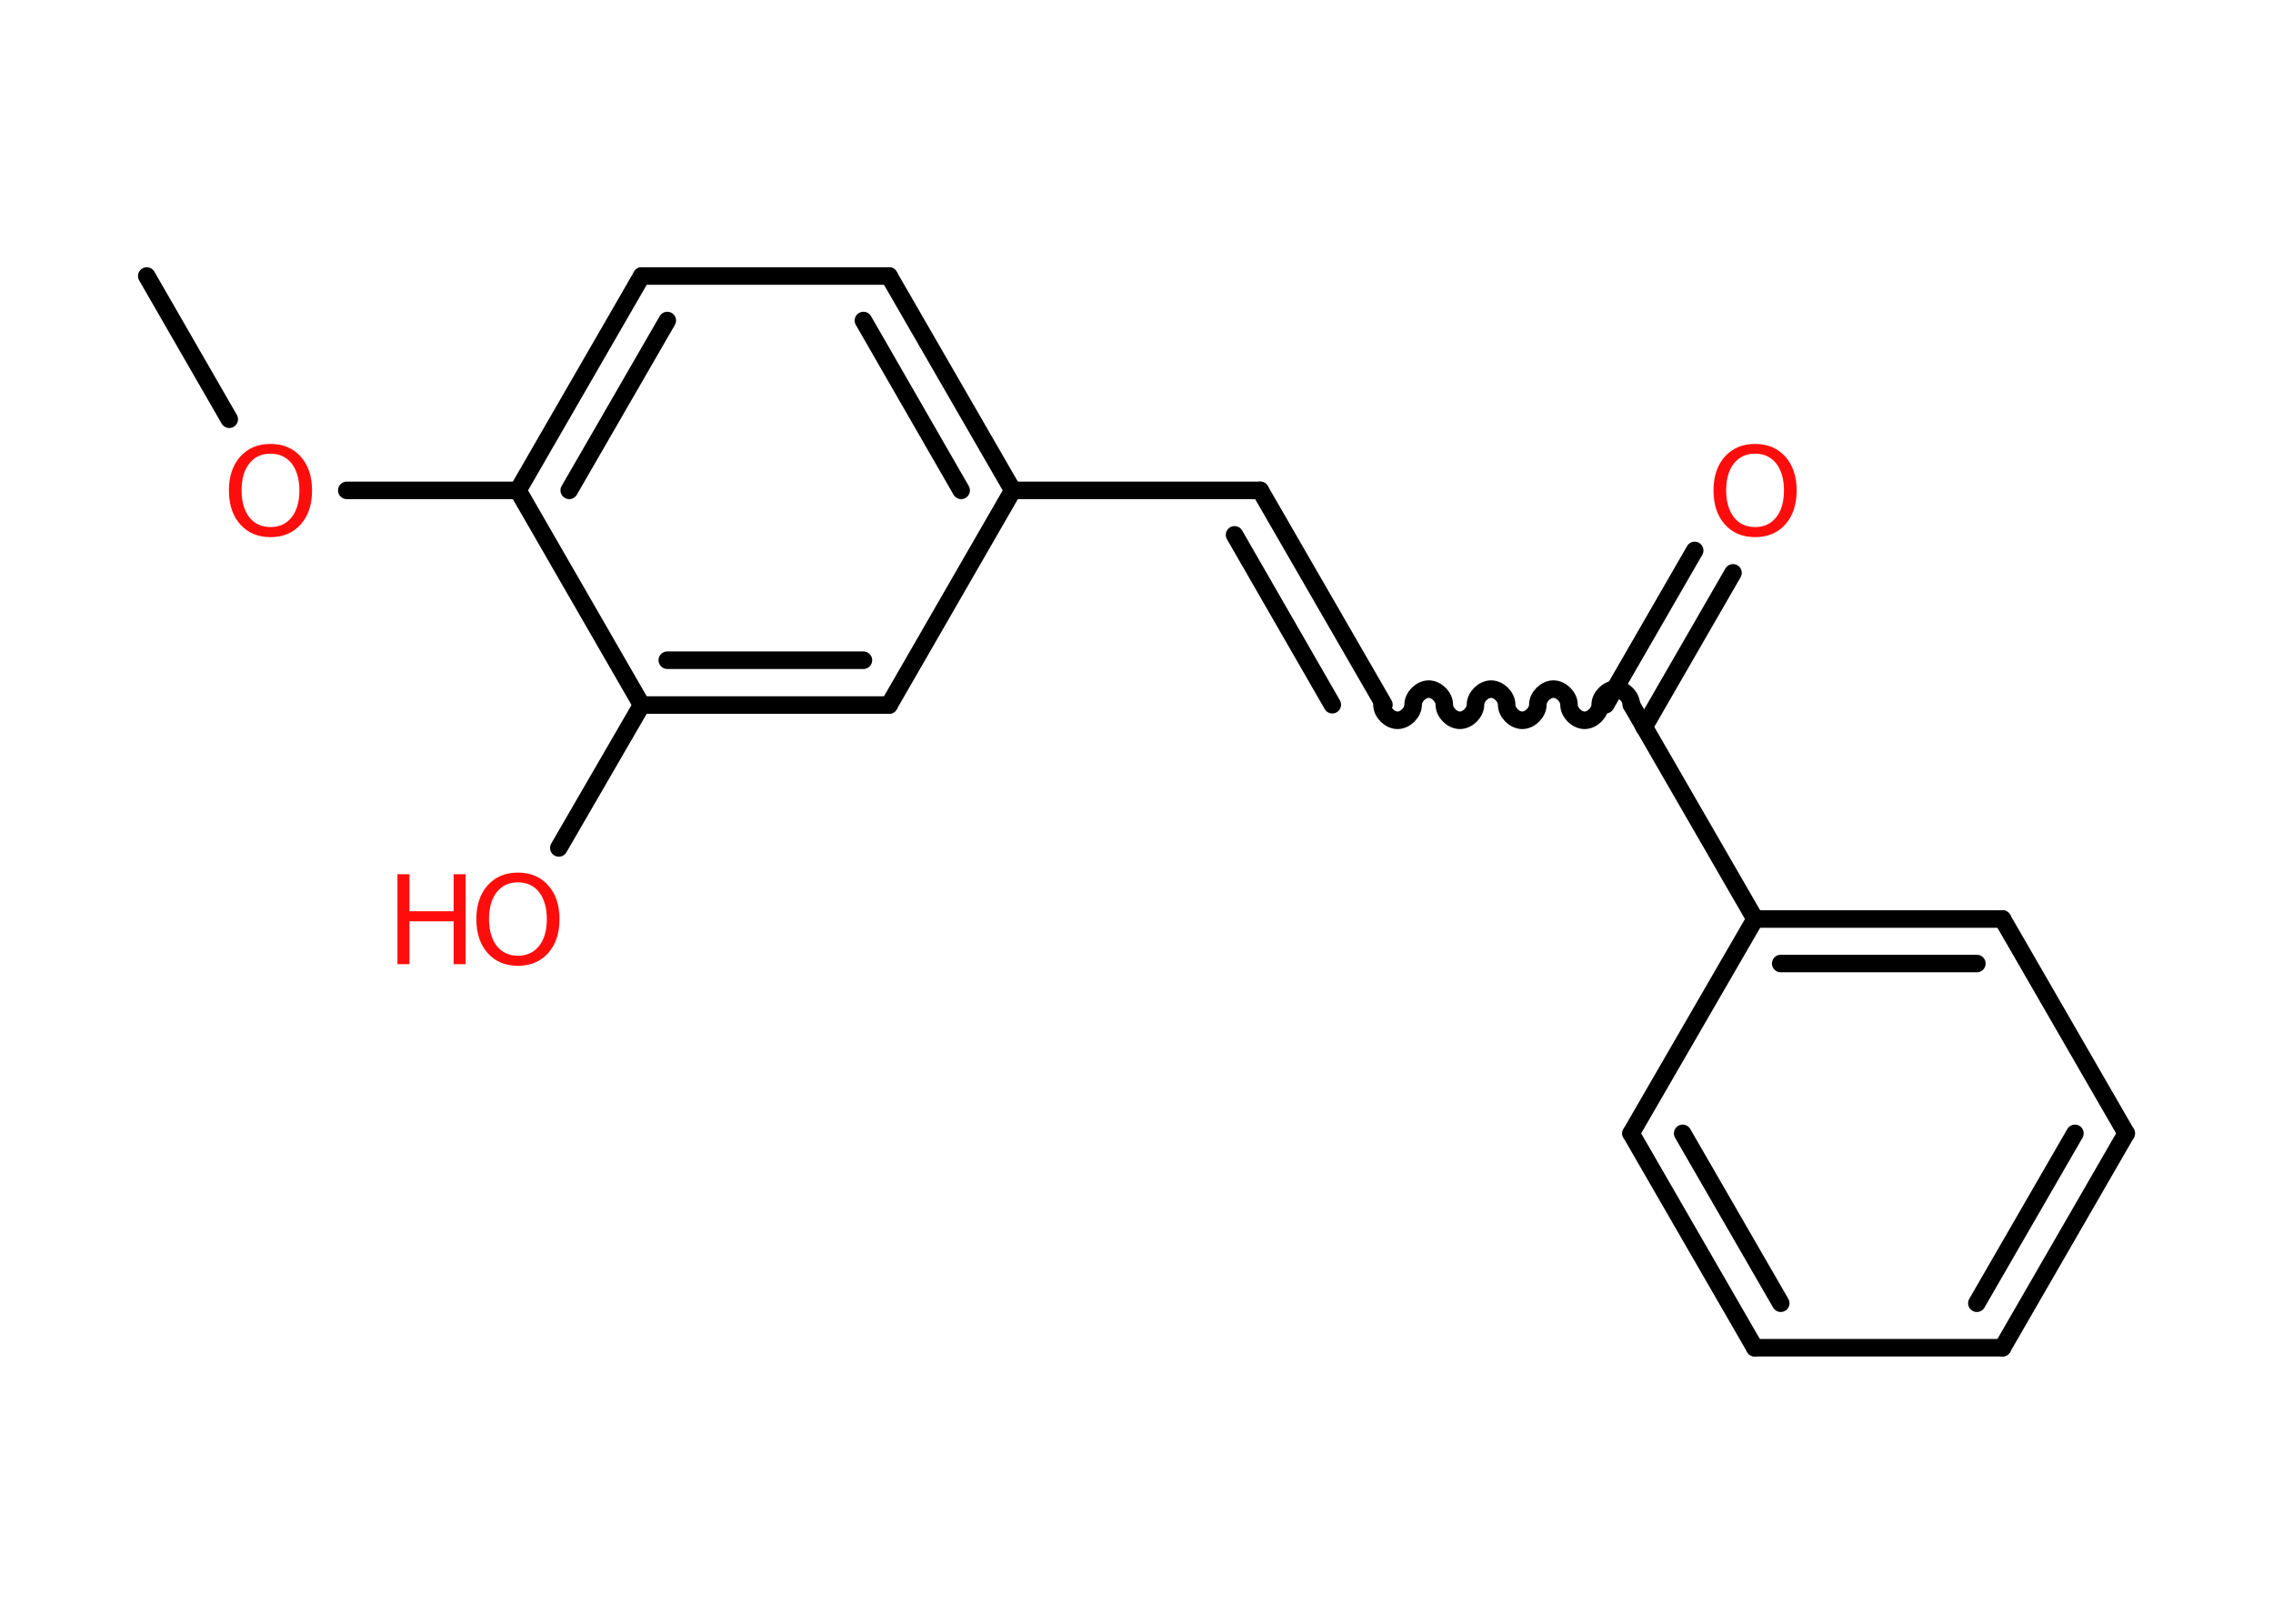 <?xml version='1.0' encoding='UTF-8'?>
<!DOCTYPE svg PUBLIC "-//W3C//DTD SVG 1.1//EN" "http://www.w3.org/Graphics/SVG/1.1/DTD/svg11.dtd">
<svg version='1.2' xmlns='http://www.w3.org/2000/svg' xmlns:xlink='http://www.w3.org/1999/xlink' width='70.0mm' height='50.0mm' viewBox='0 0 70.0 50.0'>
  <desc>Generated by the Chemistry Development Kit (http://github.com/cdk)</desc>
  <g stroke-linecap='round' stroke-linejoin='round' stroke='#000000' stroke-width='.54' fill='#FF0D0D'>
    <rect x='.0' y='.0' width='70.0' height='50.0' fill='#FFFFFF' stroke='none'/>
    <g id='mol1' class='mol'>
      <line id='mol1bnd1' class='bond' x1='4.52' y1='8.5' x2='7.06' y2='12.91'/>
      <line id='mol1bnd2' class='bond' x1='10.68' y1='15.1' x2='15.95' y2='15.1'/>
      <g id='mol1bnd3' class='bond'>
        <line x1='19.76' y1='8.5' x2='15.95' y2='15.1'/>
        <line x1='20.55' y1='9.87' x2='17.53' y2='15.1'/>
      </g>
      <line id='mol1bnd4' class='bond' x1='19.76' y1='8.5' x2='27.38' y2='8.5'/>
      <g id='mol1bnd5' class='bond'>
        <line x1='31.19' y1='15.1' x2='27.38' y2='8.5'/>
        <line x1='29.6' y1='15.1' x2='26.59' y2='9.87'/>
      </g>
      <line id='mol1bnd6' class='bond' x1='31.19' y1='15.1' x2='38.81' y2='15.1'/>
      <g id='mol1bnd7' class='bond'>
        <line x1='38.81' y1='15.1' x2='42.62' y2='21.7'/>
        <line x1='38.02' y1='16.47' x2='41.03' y2='21.7'/>
      </g>
      <path id='mol1bnd8' class='bond' d='M50.24 21.7c.0 -.24 -.24 -.48 -.48 -.48c-.24 .0 -.48 .24 -.48 .48c.0 .24 -.24 .48 -.48 .48c-.24 .0 -.48 -.24 -.48 -.48c.0 -.24 -.24 -.48 -.48 -.48c-.24 .0 -.48 .24 -.48 .48c.0 .24 -.24 .48 -.48 .48c-.24 .0 -.48 -.24 -.48 -.48c.0 -.24 -.24 -.48 -.48 -.48c-.24 .0 -.48 .24 -.48 .48c.0 .24 -.24 .48 -.48 .48c-.24 .0 -.48 -.24 -.48 -.48c.0 -.24 -.24 -.48 -.48 -.48c-.24 .0 -.48 .24 -.48 .48c.0 .24 -.24 .48 -.48 .48c-.24 .0 -.48 -.24 -.48 -.48' fill='none' stroke='#000000' stroke-width='.54'/>
      <g id='mol1bnd9' class='bond'>
        <line x1='49.45' y1='21.7' x2='52.19' y2='16.95'/>
        <line x1='50.63' y1='22.39' x2='53.37' y2='17.64'/>
      </g>
      <line id='mol1bnd10' class='bond' x1='50.24' y1='21.7' x2='54.05' y2='28.3'/>
      <g id='mol1bnd11' class='bond'>
        <line x1='61.67' y1='28.3' x2='54.05' y2='28.3'/>
        <line x1='60.88' y1='29.67' x2='54.84' y2='29.67'/>
      </g>
      <line id='mol1bnd12' class='bond' x1='61.67' y1='28.3' x2='65.48' y2='34.9'/>
      <g id='mol1bnd13' class='bond'>
        <line x1='61.67' y1='41.5' x2='65.48' y2='34.9'/>
        <line x1='60.88' y1='40.13' x2='63.9' y2='34.9'/>
      </g>
      <line id='mol1bnd14' class='bond' x1='61.67' y1='41.5' x2='54.04' y2='41.5'/>
      <g id='mol1bnd15' class='bond'>
        <line x1='50.23' y1='34.9' x2='54.04' y2='41.5'/>
        <line x1='51.82' y1='34.9' x2='54.84' y2='40.13'/>
      </g>
      <line id='mol1bnd16' class='bond' x1='54.05' y1='28.3' x2='50.23' y2='34.9'/>
      <line id='mol1bnd17' class='bond' x1='31.19' y1='15.1' x2='27.38' y2='21.71'/>
      <g id='mol1bnd18' class='bond'>
        <line x1='19.76' y1='21.71' x2='27.38' y2='21.71'/>
        <line x1='20.55' y1='20.33' x2='26.59' y2='20.33'/>
      </g>
      <line id='mol1bnd19' class='bond' x1='15.95' y1='15.1' x2='19.76' y2='21.71'/>
      <line id='mol1bnd20' class='bond' x1='19.76' y1='21.71' x2='17.21' y2='26.11'/>
      <path id='mol1atm2' class='atom' d='M8.33 13.97q-.41 .0 -.65 .3q-.24 .3 -.24 .83q.0 .52 .24 .83q.24 .3 .65 .3q.41 .0 .65 -.3q.24 -.3 .24 -.83q.0 -.52 -.24 -.83q-.24 -.3 -.65 -.3zM8.33 13.67q.58 .0 .93 .39q.35 .39 .35 1.04q.0 .66 -.35 1.05q-.35 .39 -.93 .39q-.58 .0 -.93 -.39q-.35 -.39 -.35 -1.05q.0 -.65 .35 -1.04q.35 -.39 .93 -.39z' stroke='none'/>
      <path id='mol1atm10' class='atom' d='M54.05 13.97q-.41 .0 -.65 .3q-.24 .3 -.24 .83q.0 .52 .24 .83q.24 .3 .65 .3q.41 .0 .65 -.3q.24 -.3 .24 -.83q.0 -.52 -.24 -.83q-.24 -.3 -.65 -.3zM54.05 13.67q.58 .0 .93 .39q.35 .39 .35 1.04q.0 .66 -.35 1.05q-.35 .39 -.93 .39q-.58 .0 -.93 -.39q-.35 -.39 -.35 -1.05q.0 -.65 .35 -1.04q.35 -.39 .93 -.39z' stroke='none'/>
      <g id='mol1atm19' class='atom'>
        <path d='M15.95 27.17q-.41 .0 -.65 .3q-.24 .3 -.24 .83q.0 .52 .24 .83q.24 .3 .65 .3q.41 .0 .65 -.3q.24 -.3 .24 -.83q.0 -.52 -.24 -.83q-.24 -.3 -.65 -.3zM15.95 26.87q.58 .0 .93 .39q.35 .39 .35 1.04q.0 .66 -.35 1.05q-.35 .39 -.93 .39q-.58 .0 -.93 -.39q-.35 -.39 -.35 -1.05q.0 -.65 .35 -1.04q.35 -.39 .93 -.39z' stroke='none'/>
        <path d='M12.24 26.92h.37v1.14h1.36v-1.14h.37v2.77h-.37v-1.32h-1.36v1.32h-.37v-2.77z' stroke='none'/>
      </g>
    </g>
  </g>
</svg>

